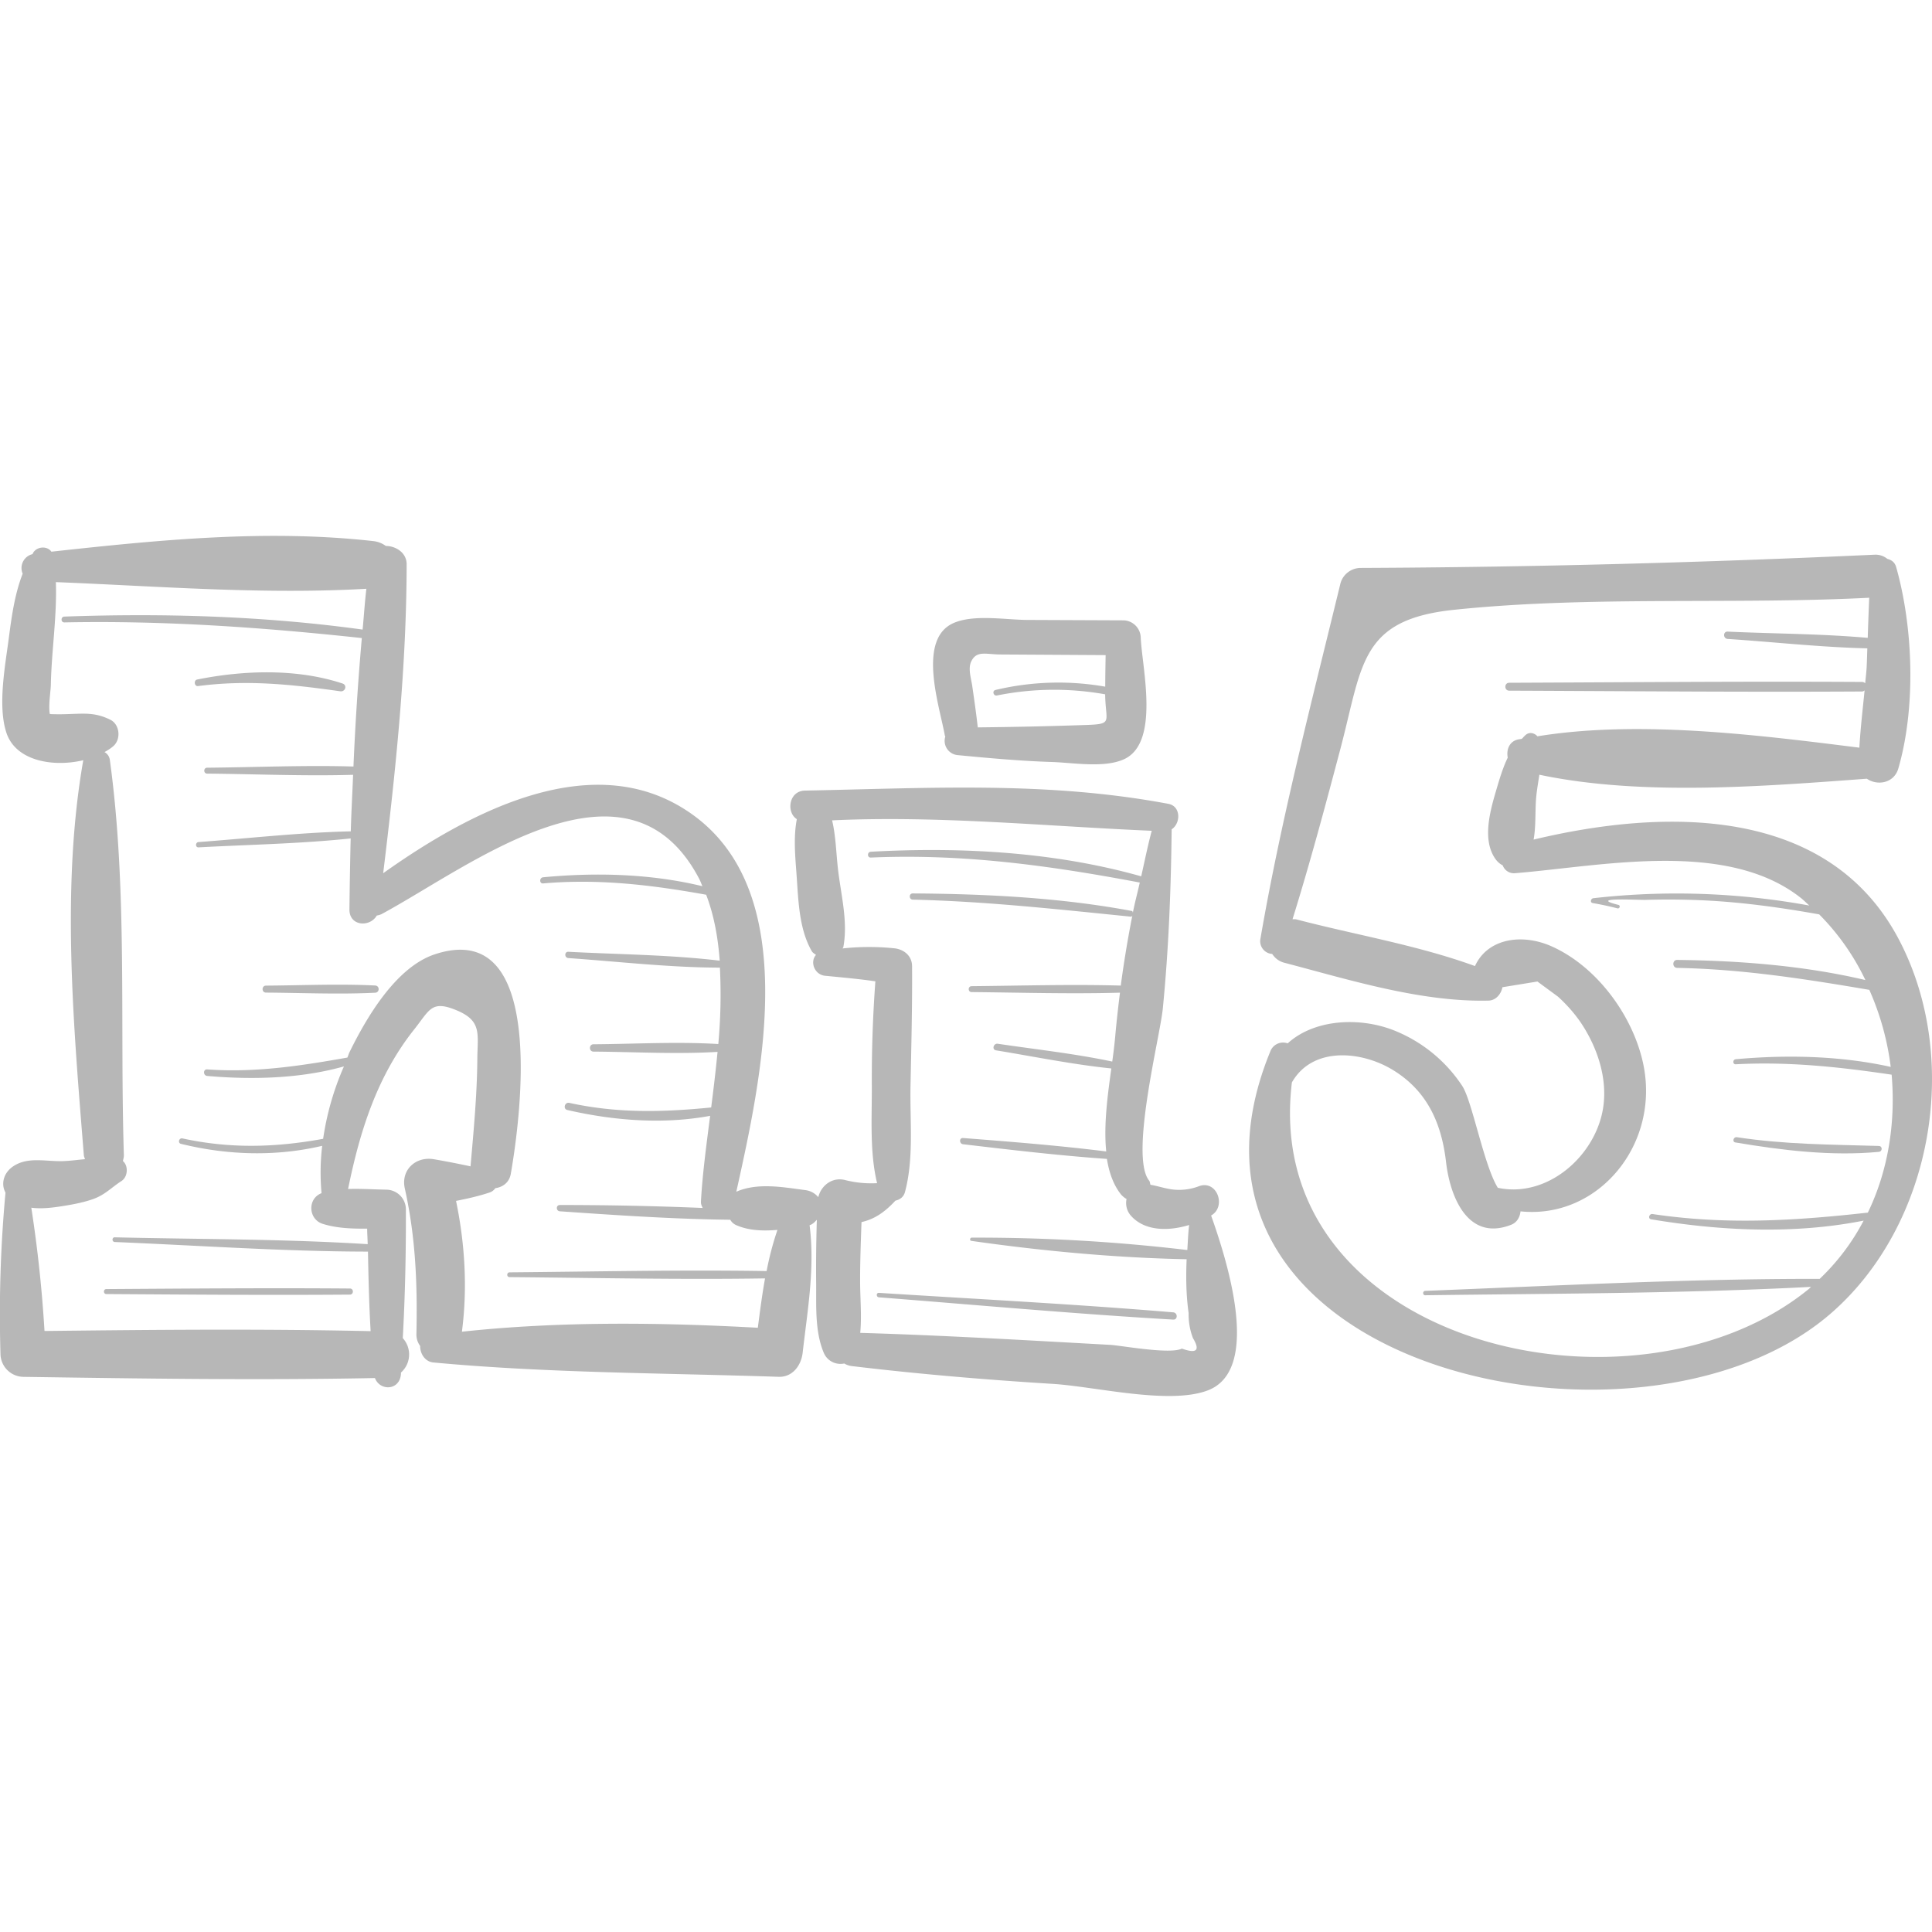 <svg xmlns="http://www.w3.org/2000/svg" viewBox="0 0 48.489 48.489"><g fill="#b7b7b7"><path d="M30.396 30.506l.012-.006c.374-.228.135-.887-.309-.732a1.397 1.397 0 0 1-.73.077c-.177-.031-.33-.082-.495-.11-.012-.036-.01-.074-.034-.105-.493-.611.274-3.605.344-4.316.148-1.504.205-2.99.222-4.5.228-.148.24-.58-.085-.64-3.072-.575-6.011-.391-9.117-.332-.413.008-.473.55-.205.717-.087.441-.041.934-.01 1.356.049.651.054 1.382.385 1.958.025.043.069.063.106.093-.157.172-.042.497.229.524.43.042.842.078 1.261.139a33.242 33.242 0 0 0-.089 2.623c.004.806-.057 1.656.132 2.443a2.664 2.664 0 0 1-.794-.076c-.322-.087-.608.126-.682.427a.5.5 0 0 0-.328-.177c-.565-.075-1.197-.192-1.729.041.637-2.875 1.66-7.478-1.093-9.461-2.448-1.765-5.602-.073-7.77 1.467.314-2.573.585-5.161.589-7.753.001-.291-.272-.46-.523-.461a.655.655 0 0 0-.308-.121c-2.689-.302-5.408-.028-8.085.265-.103-.148-.352-.134-.453.019-.009.014-.013.029-.022.043a.358.358 0 0 0-.246.49c-.199.51-.276 1.067-.347 1.61-.09.692-.284 1.697-.063 2.377.232.716 1.175.875 1.931.695-.561 3.198-.242 6.694.014 9.91.003.039.019.068.029.103-.191.017-.379.044-.571.049-.431.01-.884-.12-1.253.146-.212.153-.293.421-.171.644a33.182 33.182 0 0 0-.126 4.051.584.584 0 0 0 .573.573c2.94.043 5.885.088 8.825.03.125.331.617.315.652-.093l.002-.045a.608.608 0 0 0 .045-.864c.059-1.078.082-2.157.078-3.236a.497.497 0 0 0-.49-.49c-.322-.006-.643-.027-.961-.017.295-1.447.724-2.828 1.661-4.007.389-.49.431-.739 1.057-.48.647.267.531.591.526 1.22-.007.905-.092 1.799-.171 2.699a21.816 21.816 0 0 0-.916-.178c-.453-.08-.838.263-.733.733.273 1.228.319 2.41.291 3.662a.482.482 0 0 0 .094.291c-.004.186.118.394.331.414 2.868.268 5.786.263 8.665.36.353.012.568-.288.604-.604.123-1.078.311-2.127.174-3.2.083-.028.131-.084.182-.137a39.26 39.26 0 0 0-.018 1.535c.009.595-.041 1.241.189 1.797.093.225.32.317.518.275a.462.462 0 0 0 .184.064c1.675.201 3.359.343 5.043.447 1.072.066 2.925.533 3.895.164 1.38-.522.457-3.334.084-4.39zM19.24 31.901c-2.149-.035-4.303.014-6.451.032-.077.001-.078.12 0 .12 2.135.018 4.276.065 6.412.032-.074.408-.127.822-.181 1.239-2.464-.135-4.97-.165-7.427.099.143-1.09.076-2.205-.147-3.283.281-.056.56-.117.837-.209a.29.29 0 0 0 .149-.11c.186-.027.35-.141.388-.361.222-1.273.956-6.451-1.904-5.51-.981.323-1.718 1.59-2.143 2.455-.022.045-.034.093-.055.138-1.178.208-2.305.383-3.518.297-.106-.008-.104.155 0 .164 1.119.098 2.331.07 3.432-.239a7.01 7.01 0 0 0-.522 1.817c-1.194.218-2.324.252-3.53-.01-.088-.019-.126.114-.038.136 1.16.286 2.378.324 3.544.05a5.746 5.746 0 0 0-.016 1.188c-.358.136-.335.657.032.771.362.113.737.121 1.113.12.001.13.011.259.013.389-2.109-.133-4.237-.121-6.347-.172-.076-.002-.076.115 0 .118 2.112.087 4.238.238 6.354.241.013.666.028 1.331.067 1.996-2.727-.061-5.458-.035-8.185-.004a33.383 33.383 0 0 0-.331-3.094c.27.035.558-.003.838-.049.238-.039.483-.087.71-.167.303-.107.457-.288.715-.454.166-.108.174-.388.035-.502.012-.047.026-.092.025-.149-.103-3.27.094-6.684-.353-9.923a.26.26 0 0 0-.133-.191c.084-.048.166-.098.23-.158.188-.173.152-.538-.084-.654-.379-.187-.643-.155-1.06-.142a5.527 5.527 0 0 1-.427.001c-.014-.003-.02-.002-.032-.004-.038-.214.023-.577.026-.73.016-.84.157-1.726.126-2.579 2.589.103 5.204.316 7.793.167-.04.341-.062.683-.094 1.024-2.478-.341-4.988-.415-7.486-.326-.093.003-.094.147 0 .146 2.508-.05 4.978.125 7.466.393a70.886 70.886 0 0 0-.21 3.224c-1.221-.036-2.454.019-3.673.03-.095.001-.095.147 0 .148 1.216.011 2.446.066 3.664.03-.018.473-.046.946-.058 1.419-1.272.029-2.552.175-3.82.269-.084.006-.086.138 0 .133 1.267-.069 2.553-.09 3.817-.224-.014.594-.024 1.187-.031 1.78-.005.425.513.456.686.156.043-.009.087-.018.132-.043 2.212-1.193 6.154-4.313 7.958-.884.032.061.055.127.083.19-1.3-.315-2.679-.349-3.997-.224-.098.009-.099.163 0 .154 1.405-.122 2.728.039 4.091.284.193.503.297 1.063.34 1.655-1.253-.149-2.54-.157-3.799-.223-.102-.005-.101.151 0 .158 1.259.088 2.54.237 3.804.24a13.59 13.59 0 0 1-.04 1.917c-1.037-.063-2.096-.001-3.133.006-.118.001-.118.183 0 .184 1.03.007 2.083.069 3.114.007-.045.469-.101.937-.16 1.395-1.214.12-2.345.15-3.56-.115-.116-.025-.166.152-.049.179 1.161.267 2.403.365 3.583.146-.1.772-.197 1.51-.231 2.156-.003.062.022.107.043.156a86.076 86.076 0 0 0-3.583-.074c-.103 0-.101.151 0 .158 1.411.098 2.85.196 4.276.212a.316.316 0 0 0 .138.13c.324.146.685.154 1.046.125a7.777 7.777 0 0 0-.272 1.033zm10.423 1.946c-.303.15-1.517-.078-1.803-.094-2.089-.115-4.179-.239-6.27-.301.041-.429-.003-.867-.003-1.301-.001-.494.018-.986.035-1.479.331-.075.583-.25.851-.538.107-.025.205-.086.24-.217.228-.851.121-1.787.139-2.665.02-1.002.046-2.002.039-3.004-.002-.26-.205-.423-.448-.448a6.173 6.173 0 0 0-1.297.004c.004-.014.017-.019.02-.034.122-.654-.066-1.333-.138-1.989-.042-.376-.052-.803-.144-1.192 2.664-.125 5.355.148 8.022.262-.102.382-.178.763-.264 1.143-2.186-.617-4.533-.741-6.787-.617-.093.005-.094.15 0 .146 2.309-.101 4.494.2 6.751.627-.055.25-.124.501-.173.752-.008-.013-.005-.034-.024-.038-1.806-.338-3.665-.428-5.5-.441-.101-.001-.1.154 0 .156 1.841.043 3.651.244 5.48.428.017.002.019-.018.03-.027a28.555 28.555 0 0 0-.29 1.756c-1.247-.035-2.497.003-3.745.015-.095.001-.095.147 0 .148 1.241.012 2.485.05 3.725.015-.046.369-.088.74-.121 1.115a13.34 13.34 0 0 1-.073.614c-.946-.2-1.917-.305-2.873-.447-.107-.016-.154.147-.045.165.961.158 1.926.355 2.895.455-.091.66-.196 1.419-.128 2.083-1.192-.149-2.397-.244-3.593-.337-.102-.008-.098.145 0 .156 1.198.141 2.405.284 3.61.368.053.334.157.635.34.875a.514.514 0 0 0 .153.131.482.482 0 0 0 .101.41c.349.403.951.4 1.47.243-.026.209-.032.419-.046.628a44.74 44.74 0 0 0-5.411-.311c-.045 0-.058.074-.011.081 1.754.251 3.613.426 5.405.461-.019.45-.014.9.05 1.354-.004.217.032.427.11.629.184.306.091.393-.279.26z"/><path d="M28.63 16.006a.445.445 0 0 0-.438-.437l-2.405-.01c-.541-.002-1.325-.144-1.841.072-.945.396-.36 2.105-.234 2.823.002.013.01.021.013.032a.359.359 0 0 0 .313.466c.79.076 1.582.148 2.376.173.519.017 1.294.155 1.79-.067.918-.409.458-2.302.426-3.052zm-1.366 2.189c-.907.032-1.816.051-2.724.061-.039-.349-.089-.695-.139-1.042-.027-.185-.111-.434-.025-.613.135-.282.372-.177.724-.175l2.649.016c-.005.264-.009.528-.01.792a6.808 6.808 0 0 0-2.755.083c-.09.021-.052.157.038.138a7.254 7.254 0 0 1 2.715-.029c.008.697.212.745-.473.769zM47.661 23.585c-1.778-3.392-5.916-3.292-9.171-2.513.061-.335.037-.705.062-1.025.015-.194.052-.398.083-.603 2.558.541 5.634.291 8.219.1.258.18.681.119.79-.257.442-1.524.377-3.531-.054-5.053-.036-.129-.125-.183-.221-.207a.467.467 0 0 0-.327-.105c-4.294.198-8.599.314-12.897.332a.529.529 0 0 0-.501.381c-.718 2.958-1.492 5.919-2.009 8.92a.321.321 0 0 0 .295.387.51.51 0 0 0 .308.222c1.63.427 3.421.99 5.122.949.183-.004.316-.166.348-.336l.878-.143.515.379c.231.209.452.46.62.723.379.594.616 1.321.52 2.029-.166 1.219-1.387 2.315-2.649 2.046-.351-.568-.643-2.176-.892-2.555a3.678 3.678 0 0 0-1.751-1.41c-.859-.325-1.97-.261-2.631.34a.342.342 0 0 0-.438.207c-3.244 7.929 9.259 10.713 14.051 6.588 2.562-2.205 3.316-6.37 1.73-9.396zm-.782 6.849c-1.835.205-3.561.311-5.403.036-.086-.013-.124.118-.036.132 1.748.292 3.584.38 5.333.033a5.595 5.595 0 0 1-1.103 1.462c-3.297-.006-6.605.172-9.899.301-.07.003-.071.111 0 .11 3.223-.043 6.463-.043 9.683-.21-.022.018-.04.04-.063.058-4.383 3.565-13.763 1.38-12.967-5.19.519-.909 1.745-.792 2.531-.314.872.53 1.226 1.349 1.338 2.314.1.868.544 2 1.634 1.573.151-.059.22-.198.235-.337 1.957.205 3.537-1.702 3.067-3.758-.27-1.181-1.157-2.382-2.273-2.887-.754-.341-1.621-.206-1.937.489-1.438-.524-3.012-.786-4.482-1.171-.035-.009-.064-.002-.097-.005.441-1.419.825-2.852 1.205-4.29.554-2.101.485-3.228 2.845-3.475 3.411-.357 6.983-.127 10.423-.303a112.9 112.9 0 0 0-.037 1.007c-1.165-.104-2.354-.103-3.516-.157-.119-.005-.117.176 0 .184 1.159.076 2.338.209 3.506.236-.006.157-.009.314-.017.47-.007.136-.025.272-.037.408a.107.107 0 0 0-.08-.035c-2.951-.017-5.903.009-8.855.021-.128.001-.128.198 0 .198 2.951.012 5.903.038 8.855.021.029 0 .047-.014.065-.028-.047.479-.104.959-.131 1.438-2.558-.321-5.546-.698-8.08-.285-.066-.077-.182-.112-.273-.051-.047.031-.079.077-.12.115-.029.006-.06.008-.089.014-.228.048-.301.263-.263.457-.124.256-.207.539-.284.799-.155.528-.366 1.256-.028 1.74.053.076.117.13.186.165a.3.3 0 0 0 .316.196c2.167-.178 5.304-.854 7.17.624.074.059.139.126.209.188a18.542 18.542 0 0 0-5.42-.184c-.063.007-.092.108-.016.122.209.036.416.08.621.133.057.013.081-.073.024-.087-.794-.198.492-.12.684-.126.439-.013.878-.011 1.316.006 1.022.039 2.033.179 3.039.358a5.997 5.997 0 0 1 1.159 1.648c-1.538-.362-3.155-.487-4.723-.505-.129-.002-.129.198 0 .2 1.639.031 3.217.278 4.822.551a6.83 6.83 0 0 1 .537 1.934c-1.265-.281-2.611-.308-3.889-.193-.08.007-.082.131 0 .127 1.338-.07 2.6.067 3.912.261.103 1.192-.084 2.403-.597 3.462zM8.783 32.339c-2.038-.016-4.076.001-6.114.014-.08.001-.08.124 0 .125 2.038.013 4.076.03 6.114.014.098-.002.098-.153 0-.153zM9.416 24.734c-.91-.045-1.83-.003-2.741.003-.113.001-.113.174 0 .175.911.006 1.831.048 2.741.003.116-.005.116-.175 0-.181zM8.595 17.154c-1.144-.378-2.478-.335-3.647-.099-.091.018-.072.176.022.164 1.238-.162 2.343-.043 3.571.131.126.017.181-.154.054-.196zM29.446 32.937c-2.458-.206-4.925-.333-7.387-.489-.072-.005-.071.106 0 .112 2.461.192 4.922.416 7.387.559.117.007.115-.172 0-.182z"/><path d="M47.155 28.761c-1.203-.036-2.368-.036-3.564-.22-.086-.013-.124.118-.036.132 1.175.198 2.41.349 3.6.236.093-.009.096-.145 0-.148z"/></g></svg>